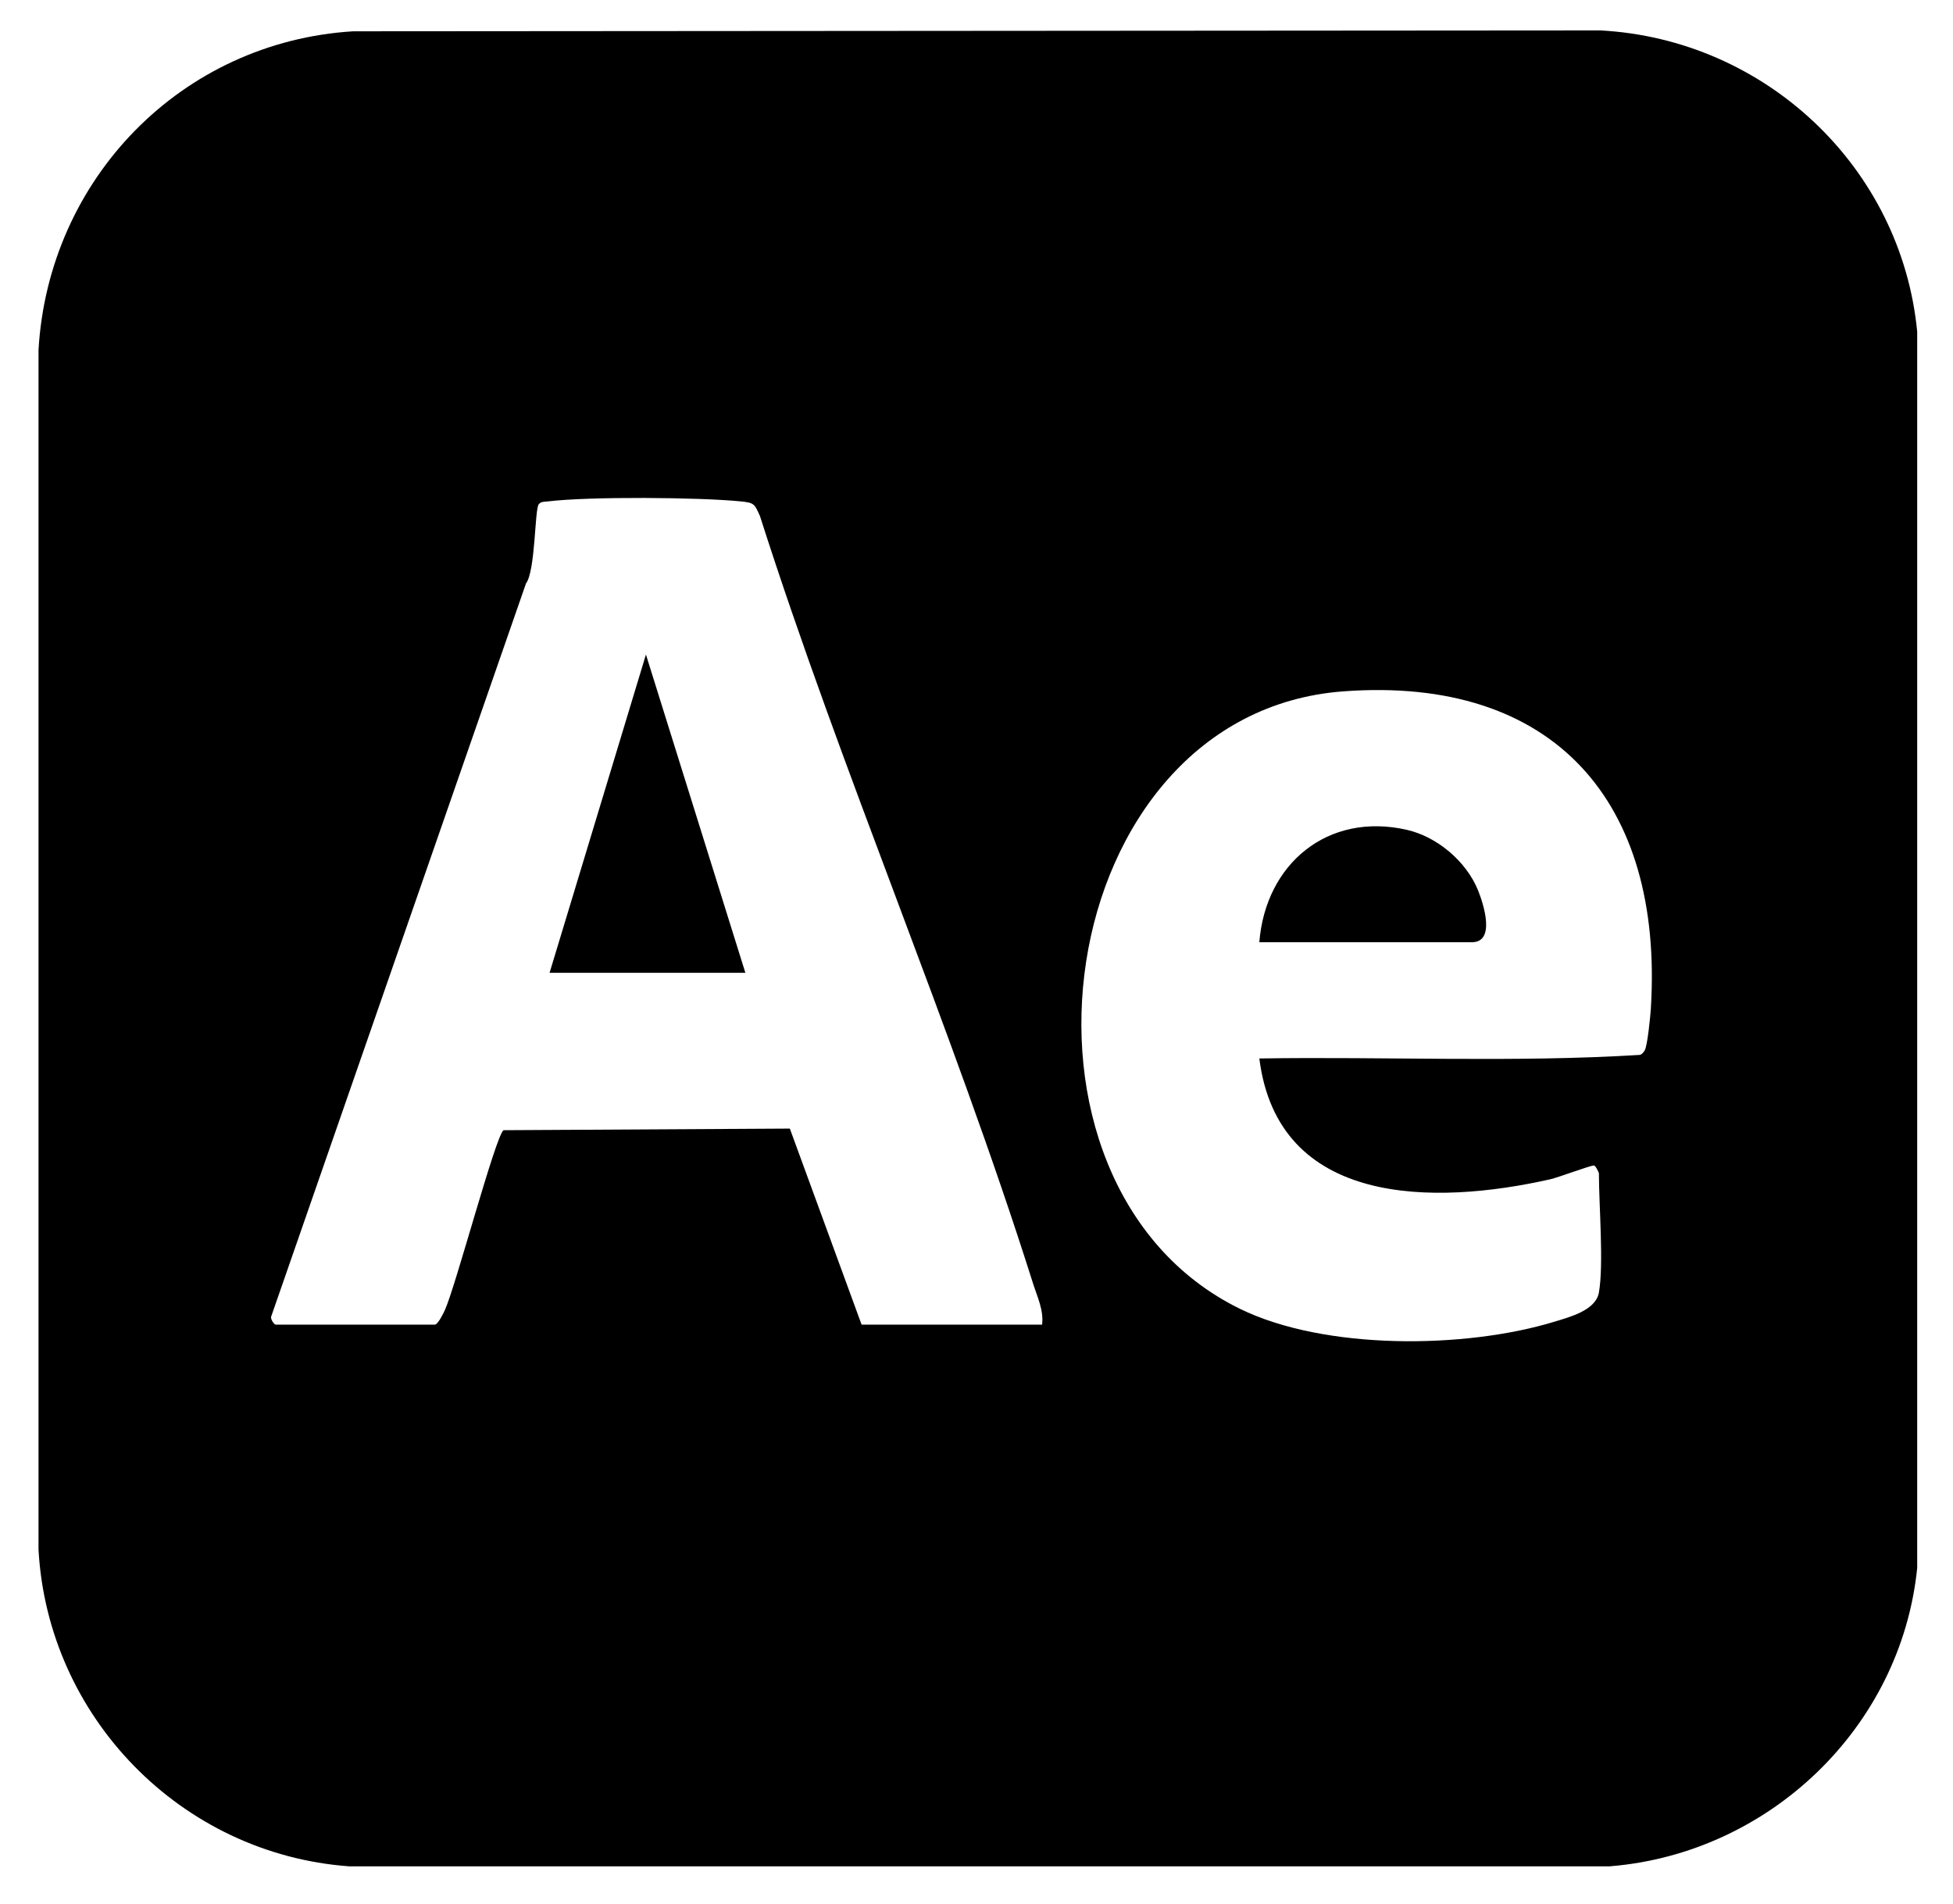 <?xml version="1.0" encoding="UTF-8"?>
<svg id="Calque_3" data-name="Calque 3" xmlns="http://www.w3.org/2000/svg" viewBox="0 0 511.12 498.14">
  <path d="M329.58,246.55c1.62-20.49,17.89-34.12,38.61-29.4,7.96,1.82,15.55,8.26,18.62,15.81,1.44,3.54,4.68,13.6-1.59,13.6h-55.65Z"/>
  <path d="M418.85,7.96l-326.43.23C47.5,10.95,12.68,46.79,10.08,91.58v313.93c2.43,43.89,37.38,79.66,81.27,82.87h329.94c41.66-3.35,76.22-36.26,80.46-78.07V86.79c-4.15-43.05-39.77-76.53-82.91-78.83ZM272.73,346.63h-47.24l-18.78-51.3-74.93.42c-2.06,1.38-12.49,40.75-15.36,47.1-.4.88-1.83,3.78-2.63,3.78h-41.63c-.41,0-1.31-1.33-1.23-2l66.72-191.93c2.49-3.32,2.27-19.18,3.32-20.7.57-.82,1.56-.68,2.41-.79,10.75-1.31,39.53-1.1,50.53,0,3.55.35,3.56.71,4.98,3.83,21.49,67.3,50.2,133.57,71.45,200.77,1.12,3.55,2.84,6.99,2.39,10.82ZM432.06,263.76c-.12,1.99-.92,10.13-1.65,11.16-.35.49-.64.97-1.27,1.13-33.07,2.03-66.4.41-99.56.93,4.88,38.88,45.87,38.43,76.07,31.63,2.27-.51,10.66-3.7,11.51-3.62.45.04,1.29,1.89,1.29,2.01,0,8.41,1.3,23.8,0,31.23-.82,4.66-7.63,6.41-11.6,7.62-23.39,7.15-60.13,7.51-82.34-3.36-66.63-32.62-49.73-155.9,27.09-161.58,55.15-4.08,83.76,28.98,80.45,82.85Z"/>
  <polygon points="143.83 254.56 169.05 171.28 195.07 254.56 143.83 254.56"/>
</svg>